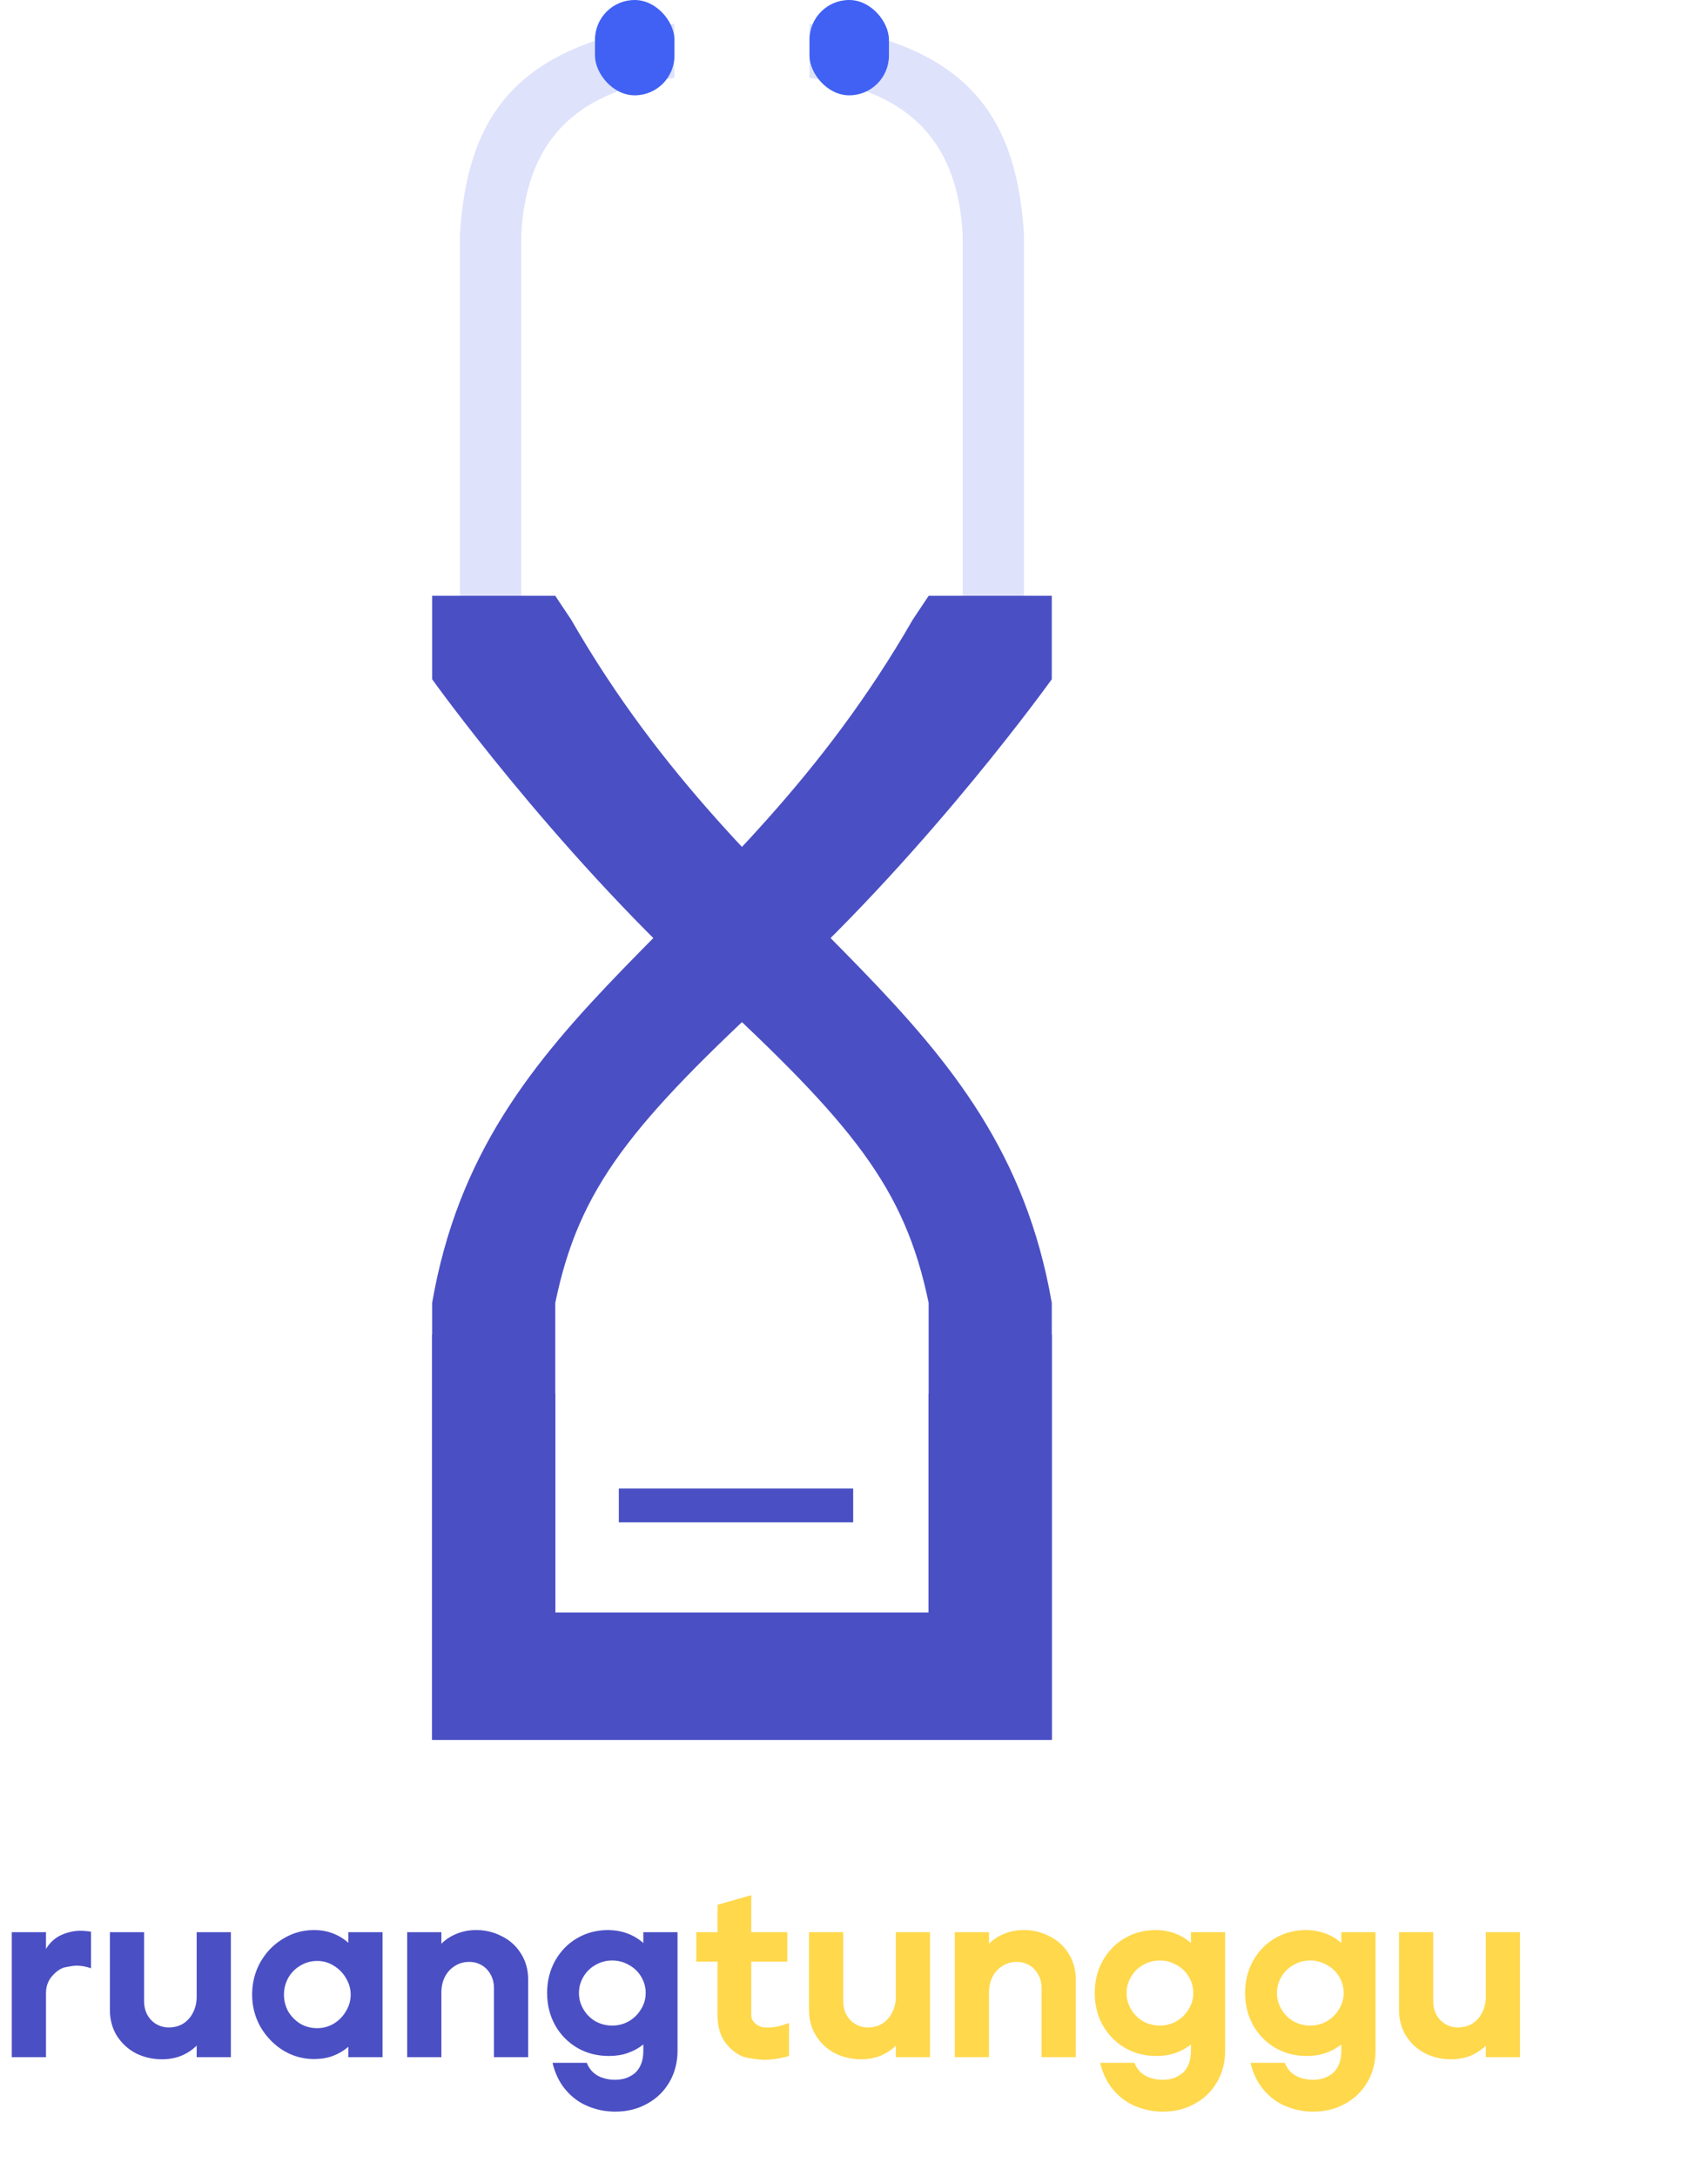 <svg width="1311" height="1670" viewBox="0 0 1311 1670" fill="none" xmlns="http://www.w3.org/2000/svg">
<path d="M9.05 1579V1483.07H35.295V1495.92C38.312 1490.97 42.233 1487.41 47.06 1485.24C51.887 1483.07 56.774 1481.98 61.721 1481.98C64.255 1481.98 66.97 1482.23 69.866 1482.71V1510.76C66.125 1509.44 62.445 1508.77 58.825 1508.77C57.015 1508.77 54.3 1509.13 50.68 1509.86C47.181 1510.46 43.742 1512.63 40.363 1516.37C36.984 1519.99 35.295 1524.52 35.295 1529.95V1579H9.05ZM110.594 1483.07V1535.92C110.594 1539.9 111.438 1543.46 113.128 1546.6C114.817 1549.62 117.11 1551.97 120.006 1553.66C122.902 1555.35 126.099 1556.19 129.599 1556.19C133.822 1556.19 137.563 1555.17 140.821 1553.12C144.079 1550.94 146.552 1548.11 148.242 1544.61C150.052 1540.99 150.957 1537.01 150.957 1532.66V1483.07H177.202V1579H150.957V1570.13C147.699 1573.39 143.777 1575.98 139.192 1577.91C134.727 1579.72 129.719 1580.63 124.169 1580.63C117.17 1580.63 110.594 1579.12 104.44 1576.1C98.406 1572.97 93.519 1568.5 89.779 1562.71C86.159 1556.92 84.349 1550.22 84.349 1542.62V1483.07H110.594ZM193.522 1531.03C193.522 1521.98 195.633 1513.66 199.857 1506.06C204.201 1498.45 209.993 1492.48 217.233 1488.14C224.473 1483.67 232.376 1481.44 240.944 1481.44C246.253 1481.44 251.08 1482.29 255.424 1483.97C259.888 1485.66 263.87 1488.08 267.37 1491.21V1483.07H293.615V1579H267.37V1571.04C263.87 1574.05 259.888 1576.41 255.424 1578.09C251.08 1579.66 246.253 1580.45 240.944 1580.45C232.497 1580.45 224.593 1578.22 217.233 1573.75C209.993 1569.17 204.201 1563.13 199.857 1555.65C195.633 1548.05 193.522 1539.84 193.522 1531.03ZM217.957 1531.03C217.957 1535.62 219.043 1539.9 221.215 1543.89C223.507 1547.75 226.584 1550.88 230.446 1553.3C234.307 1555.59 238.651 1556.74 243.478 1556.74C248.063 1556.74 252.286 1555.59 256.148 1553.3C260.13 1550.88 263.267 1547.69 265.56 1543.7C267.973 1539.72 269.18 1535.5 269.18 1531.03C269.18 1526.57 267.973 1522.35 265.56 1518.36C263.267 1514.38 260.13 1511.19 256.148 1508.77C252.286 1506.36 248.063 1505.15 243.478 1505.15C238.772 1505.15 234.428 1506.36 230.446 1508.77C226.584 1511.06 223.507 1514.2 221.215 1518.18C219.043 1522.17 217.957 1526.45 217.957 1531.03ZM312.543 1483.07H338.788V1491.94C342.046 1488.68 345.907 1486.15 350.372 1484.34C354.958 1482.41 360.026 1481.44 365.576 1481.44C372.575 1481.44 379.091 1483.01 385.124 1486.15C391.278 1489.16 396.165 1493.57 399.785 1499.36C403.526 1505.15 405.396 1511.85 405.396 1519.45V1579H379.151V1526.15C379.151 1522.17 378.306 1518.67 376.617 1515.65C374.928 1512.51 372.635 1510.1 369.739 1508.41C366.843 1506.72 363.645 1505.88 360.146 1505.88C355.923 1505.88 352.182 1506.96 348.924 1509.13C345.666 1511.19 343.132 1514.02 341.322 1517.64C339.633 1521.14 338.788 1525.06 338.788 1529.41V1579H312.543V1483.07ZM419.948 1529.77C419.948 1520.6 422 1512.33 426.102 1504.97C430.326 1497.49 435.997 1491.7 443.116 1487.6C450.236 1483.49 458.079 1481.44 466.646 1481.44C466.888 1481.44 467.129 1481.44 467.37 1481.44C472.68 1481.56 477.506 1482.47 481.85 1484.16C486.315 1485.85 490.297 1488.26 493.796 1491.4V1483.07H520.041V1574.11C520.041 1582.92 517.99 1590.89 513.887 1598.01C509.785 1605.12 504.113 1610.68 496.873 1614.66C489.633 1618.76 481.428 1620.81 472.257 1620.81C464.897 1620.81 457.898 1619.42 451.261 1616.65C444.745 1613.99 439.074 1609.83 434.247 1604.16C429.421 1598.49 426.042 1591.55 424.111 1583.34H450.356C451.684 1586.6 453.494 1589.2 455.786 1591.13C458.079 1593.06 460.613 1594.39 463.388 1595.11C466.164 1595.95 468.999 1596.38 471.895 1596.38C476.481 1596.38 480.402 1595.47 483.66 1593.66C487.039 1591.97 489.573 1589.44 491.262 1586.06C492.952 1582.8 493.796 1578.82 493.796 1574.11V1569.23C490.418 1572 486.496 1574.17 482.031 1575.74C477.687 1577.31 472.8 1578.09 467.37 1578.09C458.32 1578.09 450.175 1575.98 442.935 1571.76C435.695 1567.42 430.024 1561.56 425.921 1554.2C421.939 1546.84 419.948 1538.7 419.948 1529.77ZM444.383 1529.77C444.383 1534.23 445.53 1538.4 447.822 1542.26C450.115 1546.12 453.192 1549.2 457.053 1551.49C461.035 1553.66 465.319 1554.75 469.904 1554.75C474.49 1554.75 478.713 1553.66 482.574 1551.49C486.556 1549.2 489.694 1546.12 491.986 1542.26C494.4 1538.4 495.606 1534.23 495.606 1529.77C495.606 1525.3 494.46 1521.14 492.167 1517.28C489.875 1513.42 486.737 1510.4 482.755 1508.23C478.773 1505.94 474.49 1504.79 469.904 1504.79C465.319 1504.79 461.035 1505.94 457.053 1508.23C453.192 1510.4 450.115 1513.42 447.822 1517.28C445.53 1521.14 444.383 1525.3 444.383 1529.77Z" fill="#4B4FC4"/>
<path d="M550.756 1483.07V1462.07L576.639 1454.65V1483.07H604.332V1505.69H576.639V1546.78C576.639 1549.32 577.725 1551.49 579.897 1553.3C582.069 1555.11 584.301 1556.07 586.594 1556.19C588.887 1556.19 590.154 1556.19 590.395 1556.19C594.618 1556.19 599.686 1555.05 605.599 1552.75V1578.09C598.962 1580.03 592.688 1580.99 586.775 1580.99C583.758 1580.99 579.475 1580.51 573.924 1579.54C568.373 1578.58 563.124 1575.26 558.177 1569.59C553.23 1563.92 550.756 1556.37 550.756 1546.96V1505.69H534.466V1483.07H550.756ZM647.231 1483.07V1535.92C647.231 1539.9 648.075 1543.46 649.765 1546.6C651.454 1549.62 653.747 1551.97 656.643 1553.66C659.539 1555.35 662.736 1556.19 666.236 1556.19C670.459 1556.19 674.2 1555.17 677.458 1553.12C680.716 1550.94 683.189 1548.11 684.879 1544.61C686.689 1540.99 687.594 1537.01 687.594 1532.66V1483.07H713.839V1579H687.594V1570.13C684.336 1573.39 680.414 1575.98 675.829 1577.91C671.364 1579.72 666.356 1580.63 660.806 1580.63C653.807 1580.63 647.231 1579.12 641.077 1576.1C635.043 1572.97 630.156 1568.5 626.416 1562.71C622.796 1556.92 620.986 1550.22 620.986 1542.62V1483.07H647.231ZM732.873 1483.07H759.118V1491.94C762.376 1488.68 766.238 1486.15 770.702 1484.34C775.288 1482.41 780.356 1481.44 785.906 1481.44C792.905 1481.44 799.421 1483.01 805.454 1486.15C811.608 1489.16 816.495 1493.57 820.115 1499.36C823.856 1505.15 825.726 1511.85 825.726 1519.45V1579H799.481V1526.15C799.481 1522.17 798.637 1518.67 796.947 1515.65C795.258 1512.51 792.965 1510.1 790.069 1508.41C787.173 1506.72 783.976 1505.88 780.476 1505.88C776.253 1505.88 772.512 1506.96 769.254 1509.13C765.996 1511.19 763.462 1514.02 761.652 1517.64C759.963 1521.14 759.118 1525.06 759.118 1529.41V1579H732.873V1483.07ZM840.278 1529.77C840.278 1520.6 842.33 1512.33 846.432 1504.97C850.656 1497.49 856.327 1491.7 863.446 1487.6C870.566 1483.49 878.409 1481.44 886.976 1481.44C887.218 1481.44 887.459 1481.44 887.7 1481.44C893.01 1481.56 897.836 1482.47 902.18 1484.16C906.645 1485.85 910.627 1488.26 914.126 1491.4V1483.07H940.371V1574.11C940.371 1582.92 938.32 1590.89 934.217 1598.01C930.115 1605.12 924.443 1610.68 917.203 1614.66C909.963 1618.76 901.758 1620.81 892.587 1620.81C885.227 1620.81 878.228 1619.42 871.591 1616.65C865.075 1613.99 859.404 1609.83 854.577 1604.16C849.751 1598.49 846.372 1591.55 844.441 1583.34H870.686C872.014 1586.6 873.824 1589.2 876.116 1591.13C878.409 1593.06 880.943 1594.39 883.718 1595.11C886.494 1595.95 889.329 1596.38 892.225 1596.38C896.811 1596.38 900.732 1595.47 903.99 1593.66C907.369 1591.97 909.903 1589.44 911.592 1586.06C913.282 1582.8 914.126 1578.82 914.126 1574.11V1569.23C910.748 1572 906.826 1574.17 902.361 1575.74C898.017 1577.31 893.13 1578.09 887.7 1578.09C878.65 1578.09 870.505 1575.98 863.265 1571.76C856.025 1567.42 850.354 1561.56 846.251 1554.2C842.269 1546.84 840.278 1538.7 840.278 1529.77ZM864.713 1529.77C864.713 1534.23 865.86 1538.4 868.152 1542.26C870.445 1546.12 873.522 1549.2 877.383 1551.49C881.365 1553.66 885.649 1554.75 890.234 1554.75C894.82 1554.75 899.043 1553.66 902.904 1551.49C906.886 1549.2 910.024 1546.12 912.316 1542.26C914.73 1538.4 915.936 1534.23 915.936 1529.77C915.936 1525.3 914.79 1521.14 912.497 1517.28C910.205 1513.42 907.067 1510.4 903.085 1508.23C899.103 1505.94 894.82 1504.79 890.234 1504.79C885.649 1504.79 881.365 1505.94 877.383 1508.23C873.522 1510.4 870.445 1513.42 868.152 1517.28C865.86 1521.14 864.713 1525.3 864.713 1529.77ZM955.701 1529.77C955.701 1520.6 957.753 1512.33 961.855 1504.97C966.079 1497.49 971.75 1491.7 978.869 1487.6C985.989 1483.49 993.832 1481.44 1002.4 1481.44C1002.64 1481.44 1002.88 1481.44 1003.12 1481.44C1008.43 1481.56 1013.26 1482.47 1017.6 1484.16C1022.07 1485.85 1026.05 1488.26 1029.55 1491.4V1483.07H1055.79V1574.11C1055.79 1582.92 1053.74 1590.89 1049.64 1598.01C1045.54 1605.12 1039.87 1610.68 1032.63 1614.66C1025.39 1618.76 1017.18 1620.81 1008.01 1620.81C1000.65 1620.81 993.651 1619.42 987.014 1616.65C980.498 1613.99 974.827 1609.83 970 1604.16C965.174 1598.49 961.795 1591.55 959.864 1583.34H986.109C987.437 1586.6 989.247 1589.2 991.539 1591.13C993.832 1593.06 996.366 1594.39 999.141 1595.11C1001.92 1595.95 1004.75 1596.38 1007.65 1596.38C1012.23 1596.38 1016.16 1595.47 1019.41 1593.66C1022.79 1591.97 1025.33 1589.44 1027.02 1586.06C1028.7 1582.8 1029.55 1578.82 1029.55 1574.11V1569.23C1026.17 1572 1022.25 1574.17 1017.78 1575.74C1013.44 1577.31 1008.55 1578.09 1003.12 1578.09C994.073 1578.09 985.928 1575.98 978.688 1571.76C971.448 1567.42 965.777 1561.56 961.674 1554.2C957.692 1546.84 955.701 1538.7 955.701 1529.77ZM980.136 1529.77C980.136 1534.23 981.283 1538.4 983.575 1542.26C985.868 1546.12 988.945 1549.2 992.806 1551.49C996.788 1553.66 1001.07 1554.75 1005.66 1554.75C1010.24 1554.75 1014.47 1553.66 1018.33 1551.49C1022.31 1549.2 1025.45 1546.12 1027.74 1542.26C1030.15 1538.4 1031.36 1534.23 1031.36 1529.77C1031.36 1525.3 1030.21 1521.14 1027.92 1517.28C1025.63 1513.42 1022.49 1510.4 1018.51 1508.23C1014.53 1505.94 1010.24 1504.79 1005.66 1504.79C1001.07 1504.79 996.788 1505.94 992.806 1508.23C988.945 1510.4 985.868 1513.42 983.575 1517.28C981.283 1521.14 980.136 1525.3 980.136 1529.77ZM1100.08 1483.07V1535.92C1100.08 1539.9 1100.93 1543.46 1102.62 1546.6C1104.31 1549.62 1106.6 1551.97 1109.5 1553.66C1112.39 1555.35 1115.59 1556.19 1119.09 1556.19C1123.31 1556.19 1127.05 1555.17 1130.31 1553.12C1133.57 1550.94 1136.04 1548.11 1137.73 1544.61C1139.54 1540.99 1140.45 1537.01 1140.45 1532.66V1483.07H1166.69V1579H1140.45V1570.13C1137.19 1573.39 1133.27 1575.98 1128.68 1577.91C1124.22 1579.72 1119.21 1580.63 1113.66 1580.63C1106.66 1580.63 1100.08 1579.12 1093.93 1576.1C1087.9 1572.97 1083.01 1568.5 1079.27 1562.71C1075.65 1556.92 1073.84 1550.22 1073.84 1542.62V1483.07H1100.08Z" fill="#FFD84B"/>
<path d="M353.032 493.912H400.071V179.911C403.789 113.552 436.203 70.329 517.669 59.852V18.293C392.511 33.613 358.527 93.238 353.032 179.911V493.912Z" fill="#DFE2FB"/>
<path d="M785.967 493.912H738.928V179.911C735.211 113.552 702.797 70.329 621.33 59.852V18.293C746.489 33.613 780.472 93.238 785.967 179.911V493.912Z" fill="#DFE2FB"/>
<rect x="456.693" y="3.05176e-05" width="60.977" height="73.172" rx="30.488" fill="#4061F4"/>
<rect x="621.33" y="3.05176e-05" width="60.977" height="73.172" rx="30.488" fill="#4061F4"/>
<path d="M331.69 457.326H426.204L438.4 475.619C578.646 719.526 767.674 771.356 807.309 1000.02V1335.39H331.69V1024.41C383.485 1018.25 405.179 1026.7 426.204 1070.14V1237.83H712.795V1000.02C694.502 911.602 654.867 862.821 539.011 756.112C423.156 649.402 331.69 521.351 331.69 521.351V457.326Z" fill="#4B4FC4"/>
<path d="M807.309 457.326H712.795L700.6 475.619C560.353 719.526 371.325 771.356 331.69 1000.02V1335.39H807.309V1024.41C755.515 1018.25 733.821 1026.7 712.795 1070.14V1237.83H426.204V1000.02C444.497 911.602 484.132 862.821 599.988 756.112C715.844 649.403 807.309 521.351 807.309 521.351V457.326Z" fill="#4B4FC4"/>
<path d="M474.986 1155.51H654.867" stroke="#4B4FC4" stroke-width="26"/>
</svg>
